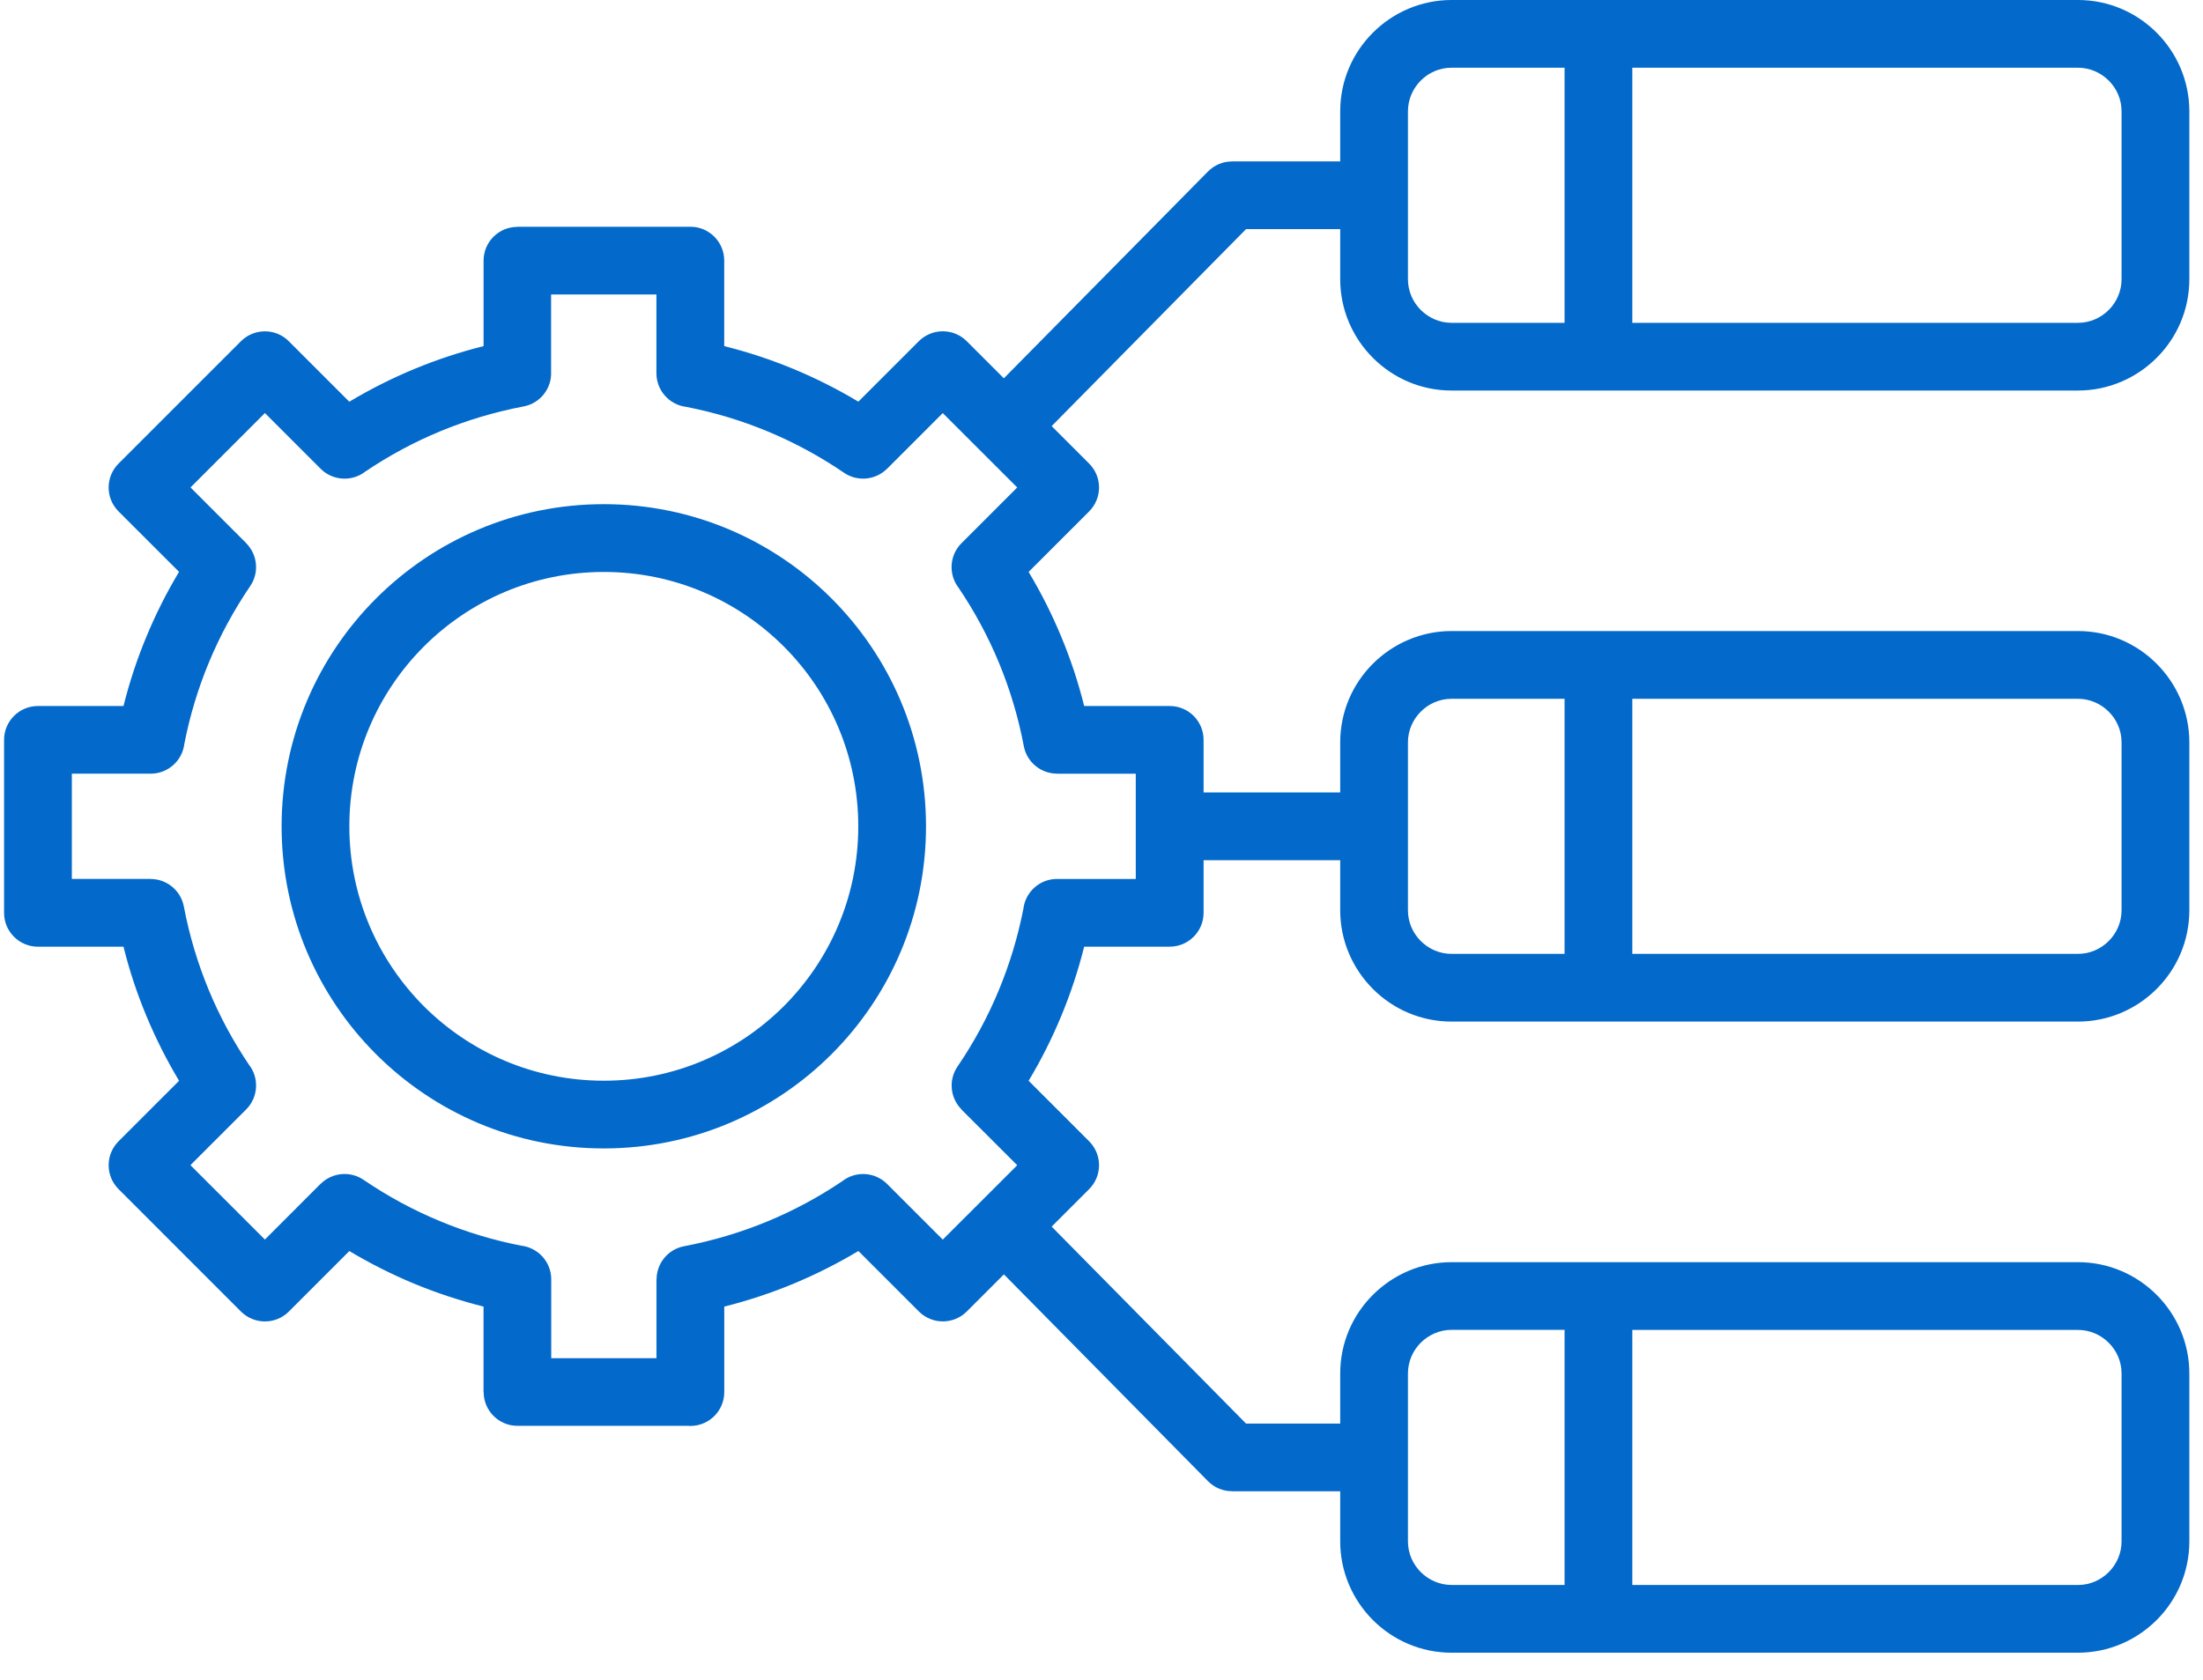 <svg xmlns="http://www.w3.org/2000/svg" width="59" height="45" viewBox="0 0 59 45" fill="none"><path fill-rule="evenodd" clip-rule="evenodd" d="M13.855 6.074H18.489C18.99 6.074 19.396 6.48 19.396 6.981V9.272C20.03 9.431 20.647 9.634 21.243 9.881C21.85 10.133 22.433 10.427 22.988 10.76L24.608 9.14C24.963 8.786 25.536 8.786 25.891 9.14L26.885 10.134L32.351 4.595C32.528 4.415 32.762 4.325 32.996 4.325V4.323H35.893V2.982C35.893 2.161 36.227 1.415 36.768 0.876C37.308 0.336 38.055 0 38.875 0H42.809H55.652C56.474 0 57.219 0.335 57.759 0.876C58.298 1.415 58.634 2.162 58.634 2.982V7.479C58.634 8.301 58.3 9.047 57.759 9.586C57.219 10.126 56.472 10.462 55.652 10.462H42.809H38.875C38.053 10.462 37.308 10.127 36.768 9.586C36.229 9.047 35.893 8.3 35.893 7.479V6.138H33.371L28.165 11.415L29.168 12.418C29.523 12.773 29.523 13.346 29.168 13.701L27.548 15.321C27.881 15.876 28.174 16.458 28.426 17.066C28.673 17.662 28.878 18.279 29.036 18.913H31.327C31.828 18.913 32.234 19.319 32.234 19.82V21.229H35.893V19.888C35.893 19.066 36.227 18.321 36.768 17.781C37.308 17.241 38.055 16.905 38.875 16.905H42.809H55.652C56.474 16.905 57.219 17.24 57.759 17.781C58.298 18.321 58.634 19.067 58.634 19.888V24.385C58.634 25.207 58.3 25.952 57.759 26.492C57.219 27.032 56.472 27.367 55.652 27.367H42.809H38.875C38.053 27.367 37.308 27.033 36.768 26.492C36.229 25.952 35.893 25.206 35.893 24.385V23.044H32.234V24.453C32.234 24.954 31.828 25.36 31.327 25.36H29.036C28.877 25.994 28.673 26.613 28.426 27.208C28.174 27.816 27.881 28.399 27.548 28.953L29.168 30.573C29.523 30.928 29.523 31.502 29.168 31.856L28.165 32.859L33.371 38.136H35.893V36.795C35.893 35.973 36.227 35.227 36.768 34.688C37.308 34.148 38.055 33.812 38.875 33.812H42.809H55.652C56.474 33.812 57.219 34.147 57.759 34.688C58.298 35.227 58.634 35.974 58.634 36.795V41.292C58.634 42.113 58.3 42.859 57.759 43.399C57.219 43.938 56.472 44.274 55.652 44.274H42.809H38.875C38.053 44.274 37.308 43.939 36.768 43.399C36.229 42.859 35.893 42.112 35.893 41.292V39.95H32.996V39.948C32.762 39.948 32.528 39.858 32.351 39.678L26.886 34.139L25.892 35.133C25.537 35.487 24.964 35.487 24.609 35.133L22.989 33.513C22.434 33.845 21.851 34.14 21.244 34.392C20.648 34.639 20.031 34.843 19.397 35.002V37.292C19.397 37.793 18.991 38.199 18.49 38.199C18.463 38.199 18.436 38.198 18.41 38.196H13.857C13.358 38.196 12.953 37.791 12.953 37.292H12.95V35.002C12.315 34.842 11.697 34.638 11.101 34.392C10.494 34.14 9.911 33.846 9.356 33.514L7.736 35.134C7.382 35.488 6.808 35.488 6.453 35.134L3.176 31.856C2.821 31.502 2.821 30.928 3.176 30.573L4.796 28.953C4.464 28.399 4.17 27.816 3.917 27.208C3.67 26.613 3.465 25.996 3.307 25.361H1.017C0.516 25.361 0.109 24.955 0.109 24.454V19.82C0.109 19.319 0.516 18.913 1.017 18.913H3.307C3.466 18.279 3.67 17.66 3.917 17.065C4.169 16.457 4.462 15.874 4.795 15.319L3.176 13.701C2.821 13.346 2.821 12.773 3.176 12.418L6.452 9.142C6.807 8.787 7.382 8.787 7.735 9.142L9.355 10.762C9.91 10.429 10.493 10.135 11.1 9.883C11.697 9.636 12.315 9.431 12.951 9.272V6.982C12.951 6.483 13.356 6.078 13.855 6.078V6.074ZM17.581 7.889H14.759V9.949C14.784 10.396 14.474 10.804 14.022 10.888C13.246 11.036 12.499 11.26 11.789 11.554C11.085 11.845 10.415 12.207 9.785 12.632C9.429 12.909 8.914 12.884 8.587 12.557L7.095 11.065L5.102 13.058L6.594 14.55L6.593 14.552C6.895 14.854 6.95 15.337 6.7 15.702C6.263 16.345 5.89 17.032 5.592 17.752C5.305 18.445 5.084 19.172 4.937 19.927C4.883 20.377 4.5 20.726 4.035 20.726H1.924V23.545H4.034V23.547C4.461 23.547 4.842 23.85 4.924 24.285C5.071 25.062 5.296 25.808 5.59 26.519C5.881 27.222 6.243 27.893 6.668 28.523C6.945 28.879 6.919 29.394 6.593 29.72L5.1 31.213L7.094 33.206L8.586 31.713L8.587 31.715C8.889 31.413 9.373 31.358 9.738 31.607C10.38 32.045 11.068 32.417 11.787 32.715C12.48 33.002 13.207 33.224 13.963 33.371C14.414 33.425 14.763 33.808 14.763 34.272V36.385H17.581V34.275H17.584C17.584 33.847 17.887 33.467 18.322 33.385C19.098 33.237 19.845 33.013 20.556 32.719C21.259 32.428 21.93 32.066 22.56 31.641C22.915 31.364 23.43 31.389 23.757 31.716L25.249 33.208L27.243 31.215L25.75 29.723L25.752 29.721C25.45 29.419 25.395 28.936 25.644 28.571C26.082 27.928 26.454 27.241 26.752 26.521C27.039 25.828 27.26 25.101 27.408 24.345C27.462 23.895 27.844 23.546 28.309 23.546H30.418V22.137V20.727H28.309V20.725C27.882 20.725 27.501 20.422 27.419 19.986C27.272 19.21 27.047 18.463 26.753 17.753C26.462 17.049 26.1 16.379 25.675 15.749C25.398 15.393 25.424 14.878 25.75 14.552L27.243 13.059L25.249 11.066L23.757 12.558L23.756 12.557C23.454 12.859 22.97 12.914 22.605 12.665C21.962 12.227 21.276 11.854 20.555 11.555C19.862 11.268 19.135 11.047 18.38 10.9C17.929 10.846 17.58 10.463 17.58 9.998V7.889H17.581ZM16.172 13.506C13.789 13.506 11.632 14.472 10.07 16.034C8.508 17.596 7.542 19.753 7.542 22.137C7.542 24.52 8.508 26.677 10.069 28.238C11.631 29.8 13.788 30.765 16.171 30.765C18.554 30.765 20.711 29.8 22.273 28.238C23.834 26.677 24.8 24.52 24.8 22.137C24.8 19.753 23.834 17.596 22.273 16.035C20.712 14.473 18.554 13.506 16.172 13.506ZM20.991 17.318C19.757 16.084 18.054 15.322 16.172 15.322C14.29 15.322 12.587 16.085 11.353 17.318C10.12 18.551 9.356 20.254 9.356 22.137C9.356 24.019 10.12 25.722 11.352 26.956C12.586 28.189 14.289 28.951 16.171 28.951C18.053 28.951 19.756 28.188 20.99 26.956C22.224 25.722 22.986 24.019 22.986 22.137C22.986 20.254 22.224 18.551 20.991 17.318ZM43.716 35.627V42.46H55.651C55.971 42.46 56.263 42.329 56.475 42.116C56.687 41.904 56.819 41.611 56.819 41.292V36.795C56.819 36.474 56.688 36.182 56.475 35.971C56.263 35.759 55.971 35.627 55.651 35.627H43.716ZM41.902 42.459V35.625H38.875C38.554 35.625 38.263 35.758 38.051 35.969C37.839 36.181 37.707 36.473 37.707 36.794V39.042V41.291C37.707 41.611 37.838 41.903 38.051 42.115C38.263 42.327 38.556 42.459 38.875 42.459H41.902ZM43.716 18.72V25.553H55.651C55.971 25.553 56.263 25.422 56.475 25.209C56.687 24.997 56.819 24.706 56.819 24.385V19.888C56.819 19.567 56.688 19.276 56.475 19.064C56.263 18.852 55.971 18.72 55.651 18.72H43.716ZM41.902 25.553V18.72H38.875C38.554 18.72 38.263 18.851 38.051 19.064C37.839 19.276 37.707 19.568 37.707 19.888V22.137V24.385C37.707 24.706 37.838 24.997 38.051 25.209C38.263 25.421 38.554 25.553 38.875 25.553H41.902ZM43.716 1.814V8.648H55.651C55.971 8.648 56.263 8.517 56.475 8.304C56.687 8.092 56.819 7.8 56.819 7.479V2.982C56.819 2.662 56.688 2.37 56.475 2.158C56.263 1.947 55.971 1.814 55.651 1.814H43.716ZM41.902 8.646V1.814H38.875C38.554 1.814 38.263 1.945 38.051 2.158C37.839 2.37 37.707 2.663 37.707 2.982V5.231V7.479C37.707 7.8 37.838 8.092 38.051 8.304C38.263 8.515 38.554 8.648 38.875 8.648H41.902V8.646Z" fill="#0369CA"></path></svg>